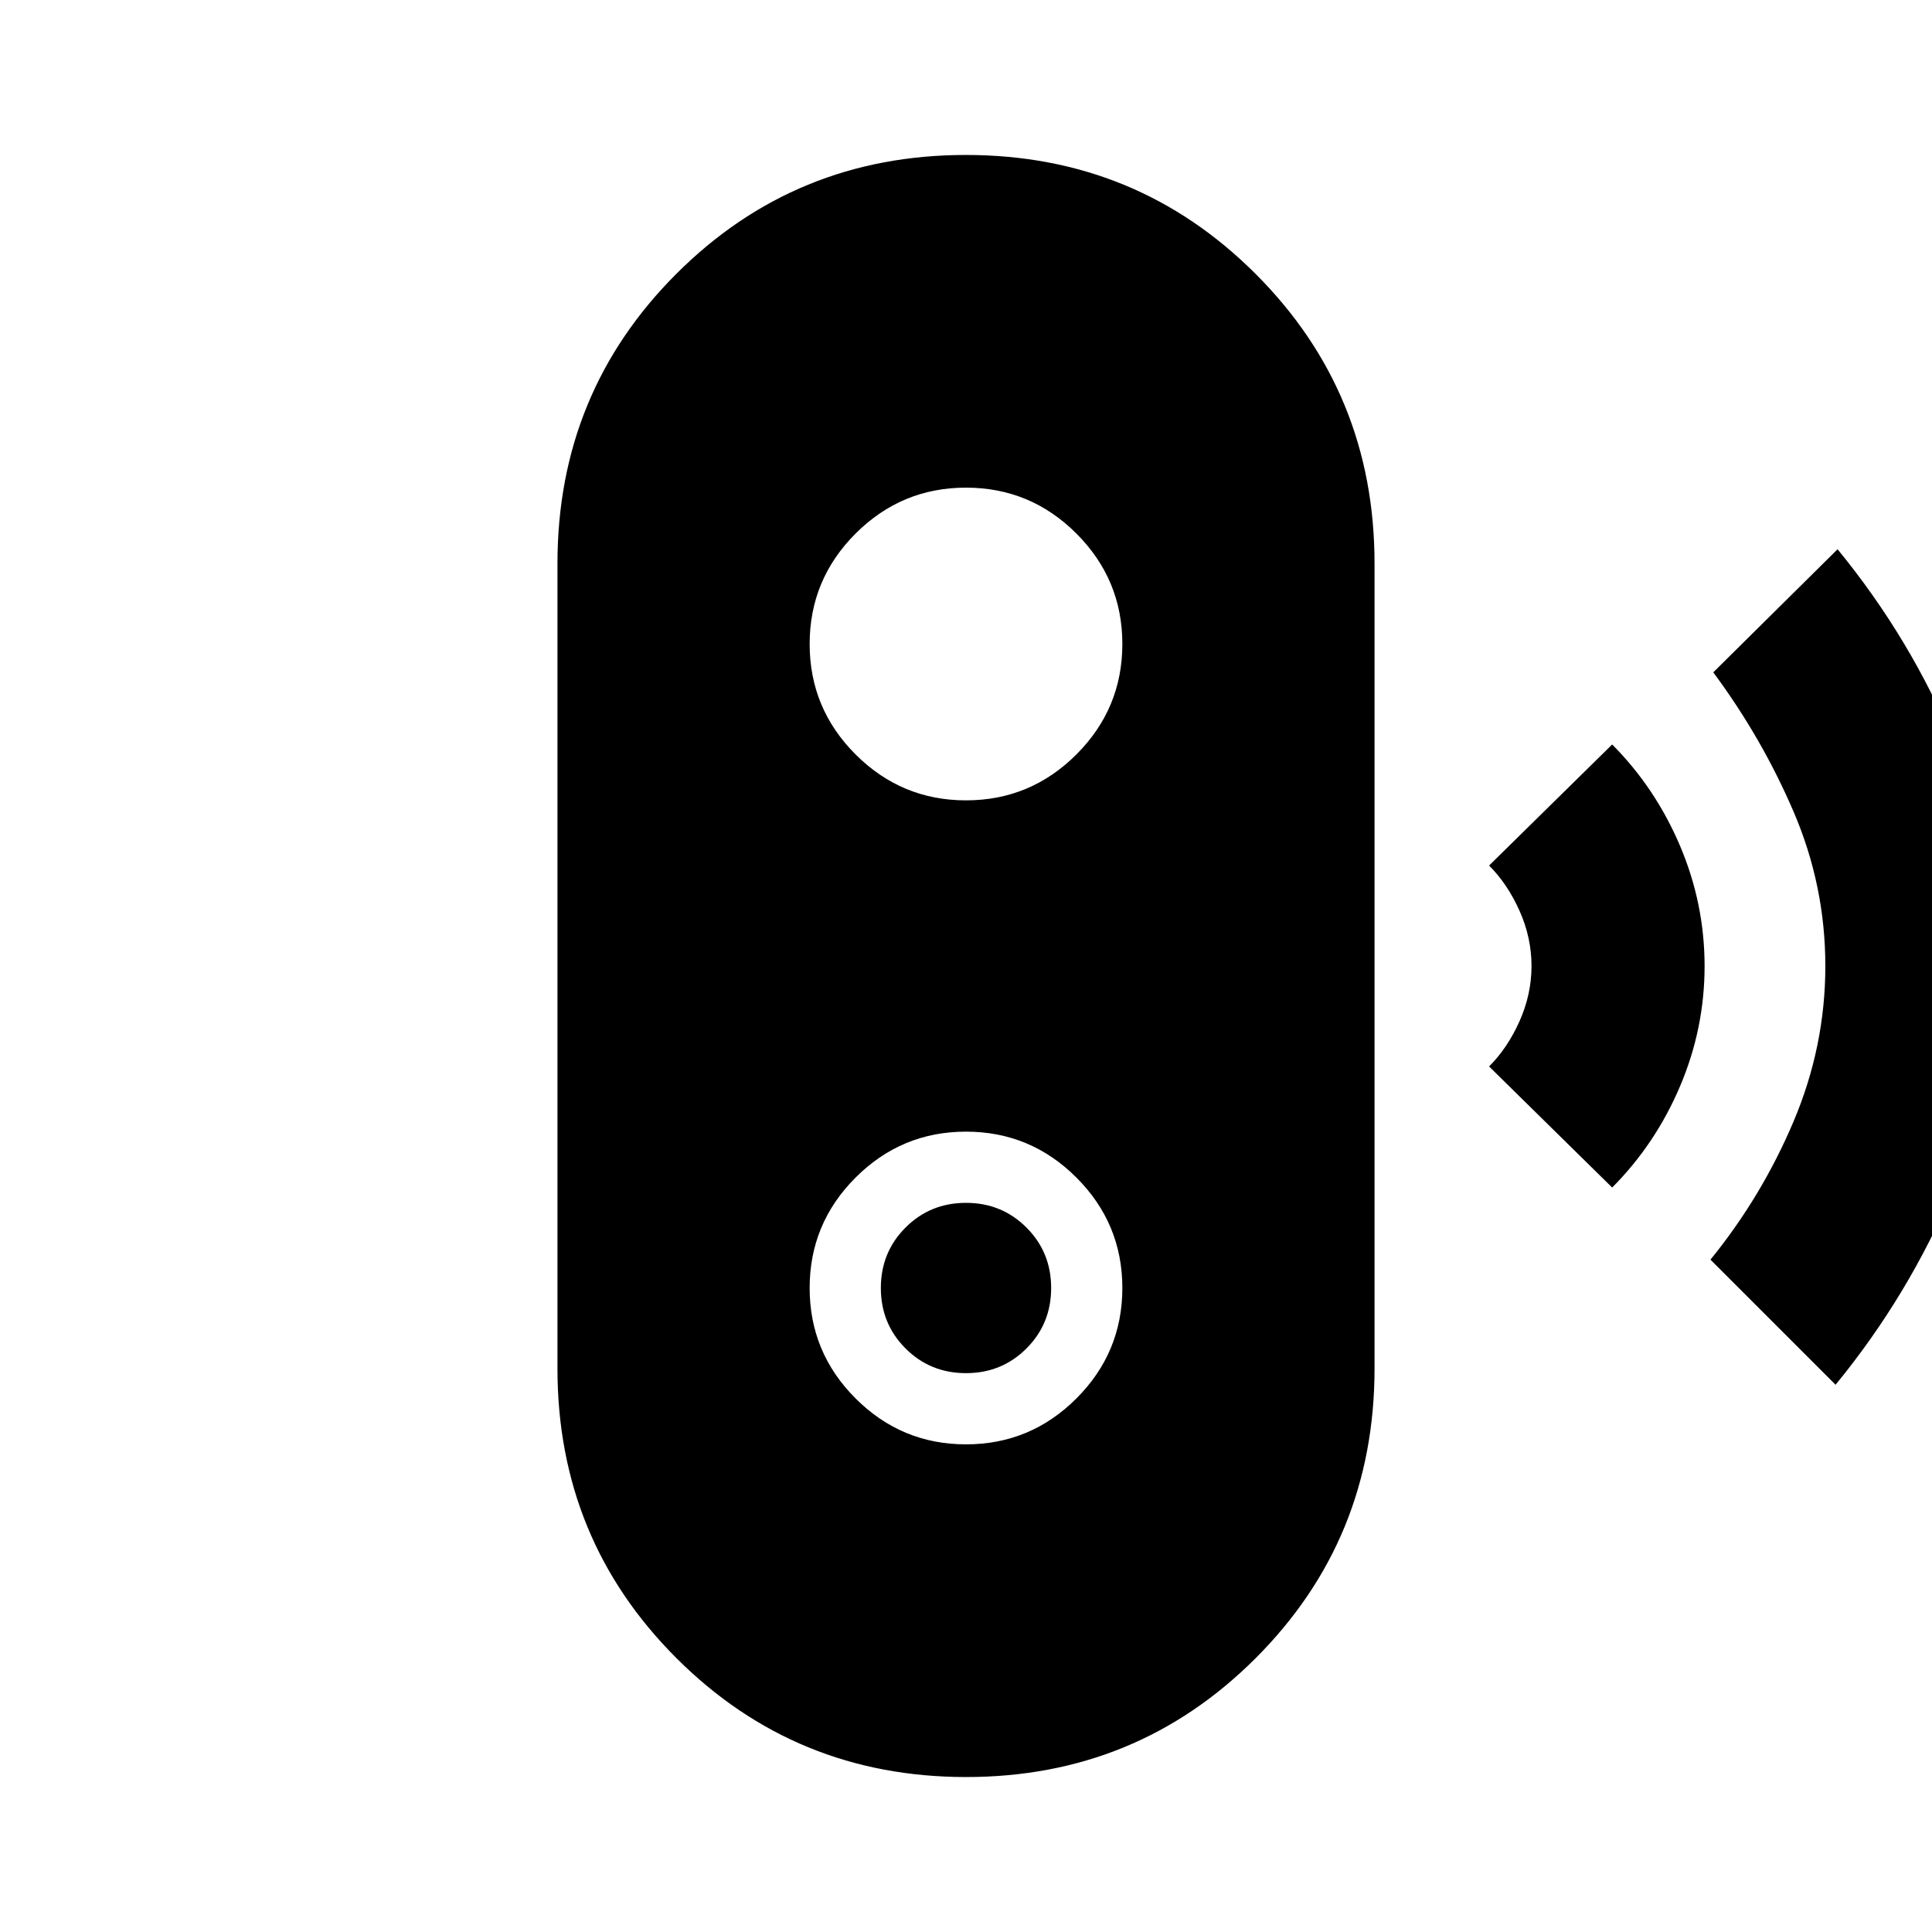<svg xmlns="http://www.w3.org/2000/svg" height="24" viewBox="0 -960 960 960" width="24"><path d="m912.08-271.92-62.16-62.16q25.49-31.36 41.28-68.66 15.8-37.31 15.8-77.25 0-39.93-15.77-76.66-15.77-36.74-39.92-69.27l61.77-61.16q36.46 44.47 58.19 96.93Q993-537.69 993-480q0 57.69-22.23 110.65-22.23 52.96-58.69 97.43Zm-111-98-61.16-60.16q9.16-9.15 15.12-22.48Q761-465.89 761-480q0-14.11-5.96-27.44-5.96-13.33-15.12-22.48l61.16-60.16q21.49 21.6 33.71 50.35Q847-510.98 847-479.95t-12.21 59.74q-12.22 28.72-33.71 50.29ZM480.06-77q-84.83 0-143.94-59.08Q277-195.15 277-280v-400q0-84.85 59.06-143.92Q395.12-883 479.94-883q84.83 0 143.94 59.08Q683-764.85 683-680v400q0 84.85-59.06 143.92Q564.88-77 480.06-77ZM480-242.31q32.05 0 54.87-22.82T557.69-320q0-32.05-22.82-54.87T480-397.69q-32.05 0-54.87 22.82T402.31-320q0 32.05 22.82 54.87T480-242.31Zm0-35.38q-17.77 0-30.04-12.27T437.69-320q0-17.77 12.27-30.04T480-362.31q17.77 0 30.04 12.27T522.31-320q0 17.77-12.27 30.04T480-277.69Zm0-284.62q32.05 0 54.87-22.82T557.69-640q0-32.05-22.82-54.87T480-717.69q-32.05 0-54.87 22.82T402.31-640q0 32.05 22.82 54.87T480-562.31Z"/></svg>